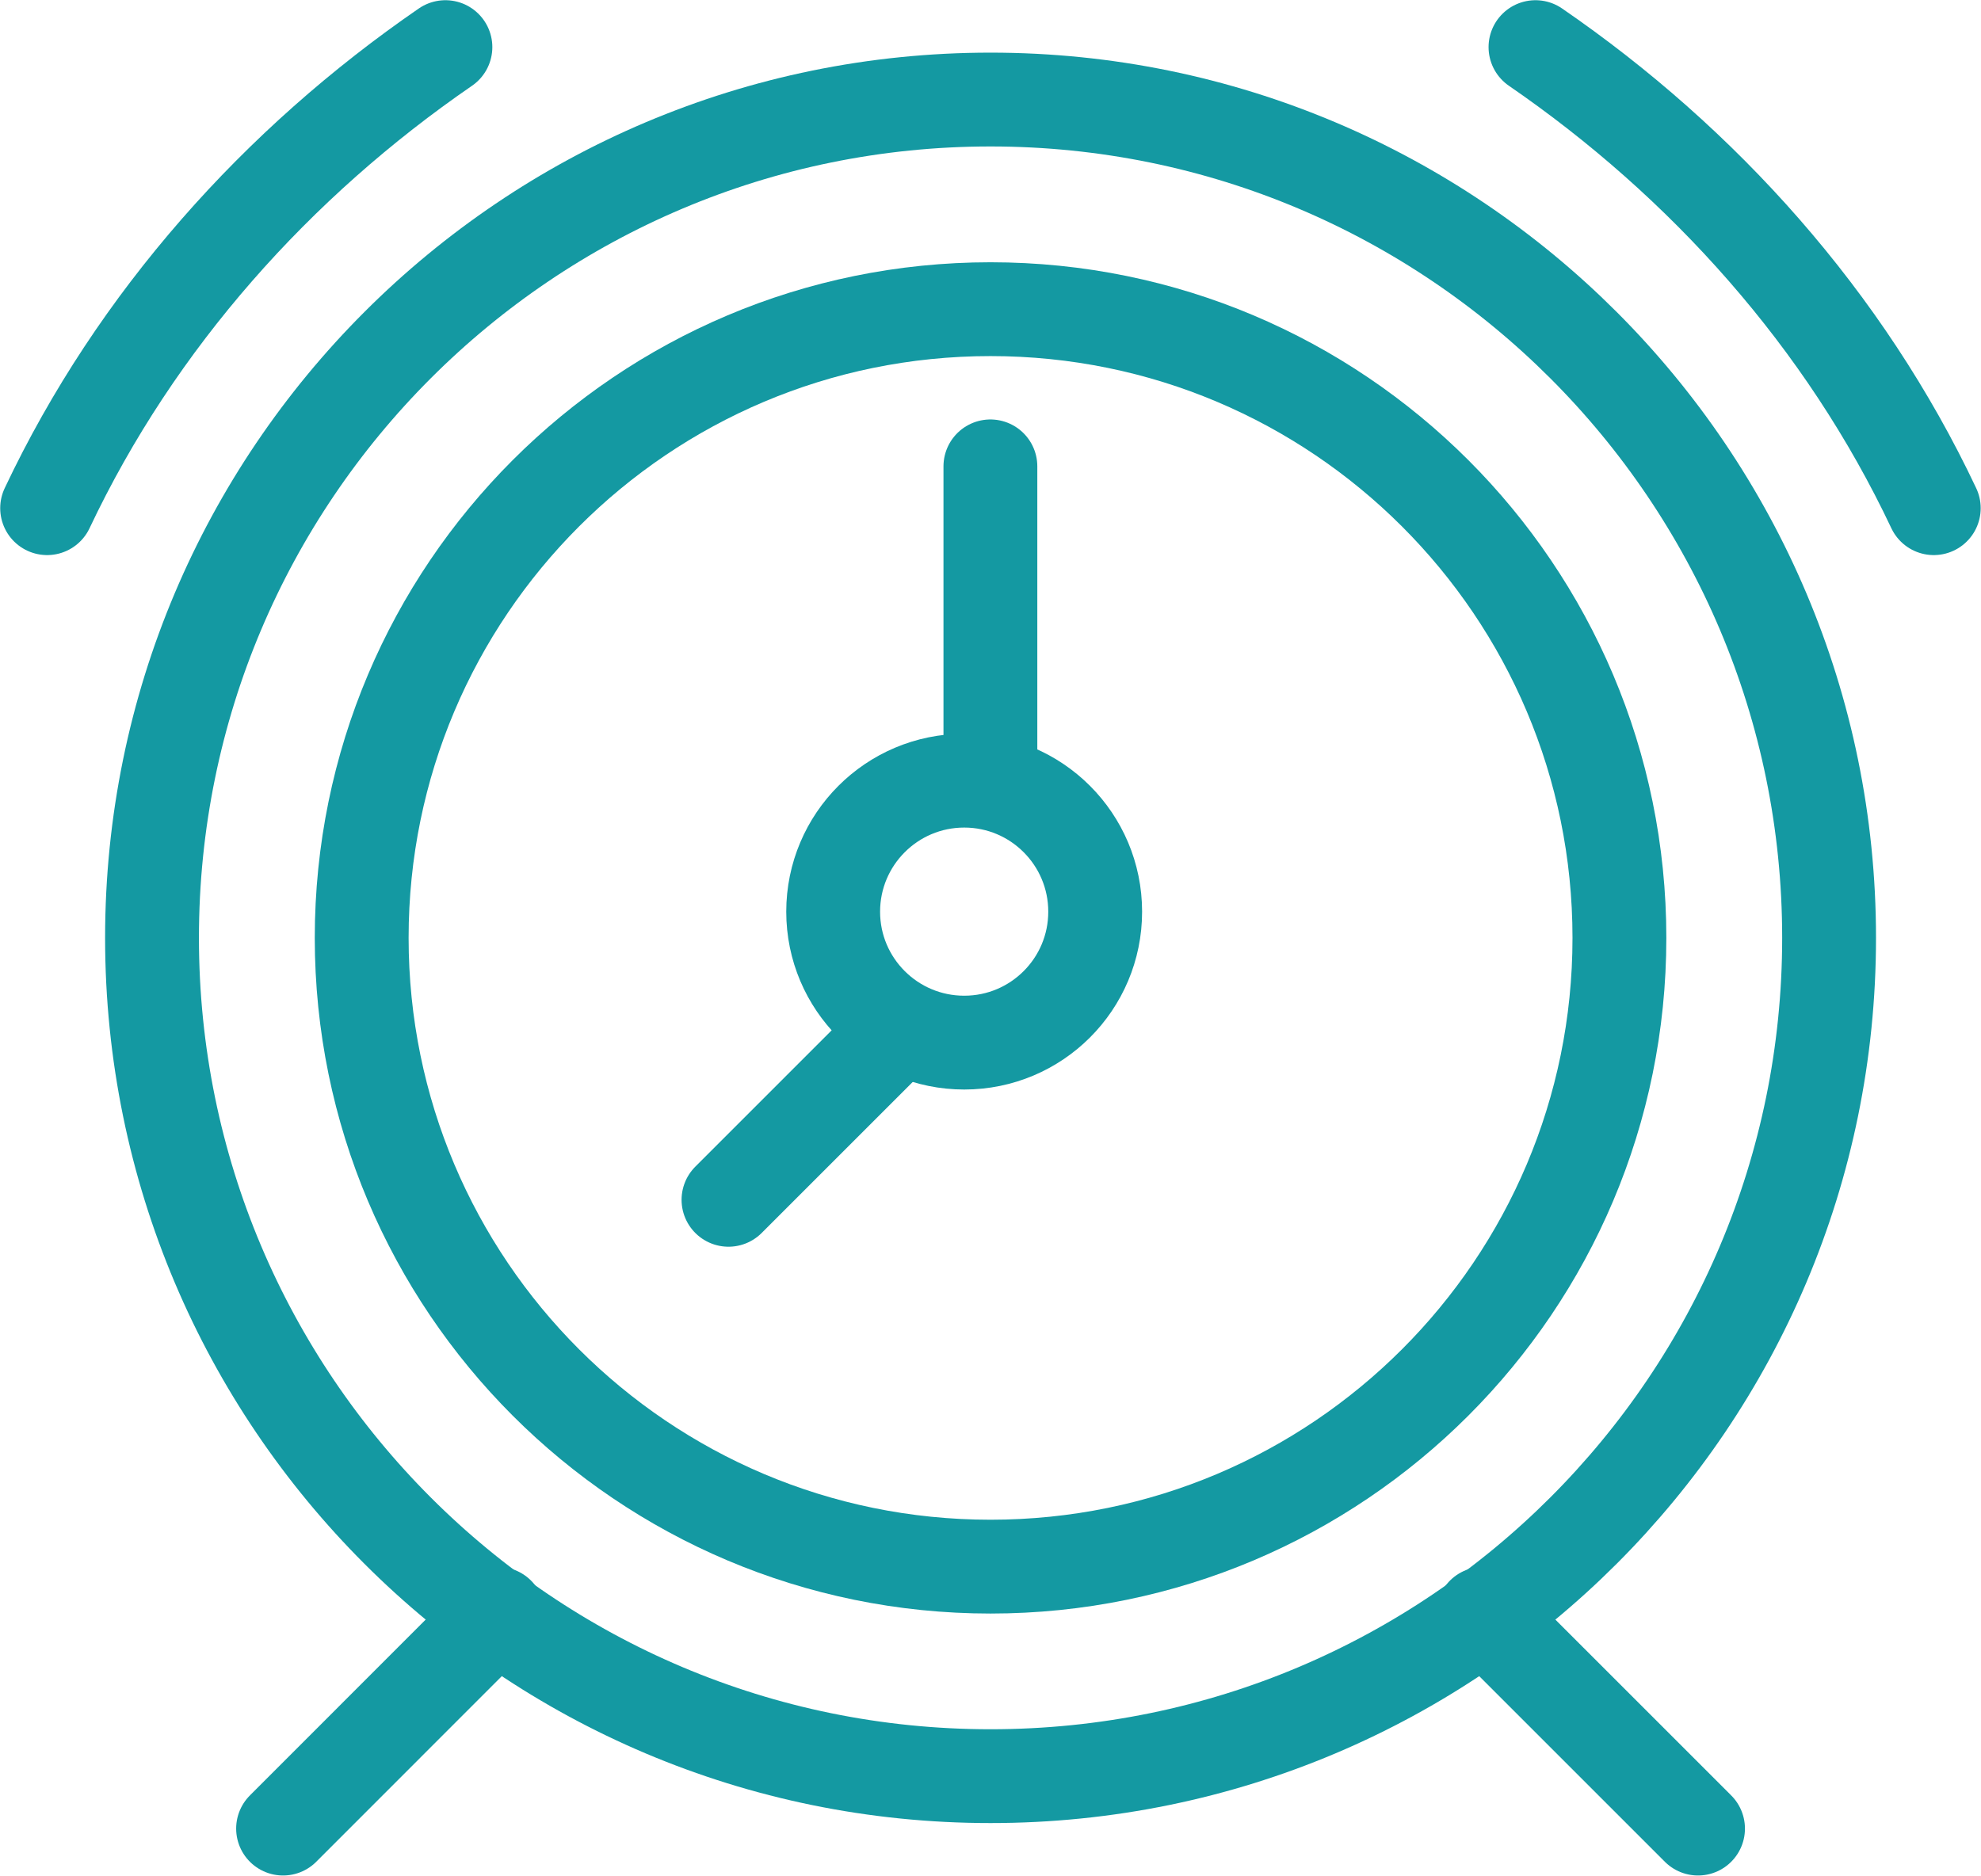 <svg width="19" height="18" viewBox="0 0 19 18" fill="none" xmlns="http://www.w3.org/2000/svg">
<path d="M9.5 17.039C13.942 17.039 17.543 13.439 17.543 8.997C17.543 4.556 13.942 0.955 9.5 0.955C5.059 0.955 1.458 4.556 1.458 8.997C1.458 13.439 5.059 17.039 9.5 17.039Z" stroke="#1499A2" stroke-width="0.9" stroke-miterlimit="10" stroke-linecap="round" stroke-linejoin="round"/>
<path d="M2.715 17.542L4.775 15.481" stroke="#1499A2" stroke-width="0.9" stroke-miterlimit="10" stroke-linecap="round" stroke-linejoin="round"/>
<path d="M16.286 17.542L14.225 15.481" stroke="#1499A2" stroke-width="0.9" stroke-miterlimit="10" stroke-linecap="round" stroke-linejoin="round"/>
<path d="M9.5 15.029C12.831 15.029 15.532 12.328 15.532 8.997C15.532 5.666 12.831 2.966 9.5 2.966C6.169 2.966 3.469 5.666 3.469 8.997C3.469 12.328 6.169 15.029 9.5 15.029Z" stroke="#1499A2" stroke-width="0.9" stroke-miterlimit="10" stroke-linecap="round" stroke-linejoin="round"/>
<path d="M8.495 10.002L6.987 11.51" stroke="#1499A2" stroke-width="0.9" stroke-miterlimit="10" stroke-linecap="round" stroke-linejoin="round"/>
<path d="M9.499 4.474V7.489" stroke="#1499A2" stroke-width="0.9" stroke-miterlimit="10" stroke-linecap="round" stroke-linejoin="round"/>
<path d="M9.248 10.002C9.942 10.002 10.504 9.44 10.504 8.746C10.504 8.052 9.942 7.489 9.248 7.489C8.554 7.489 7.991 8.052 7.991 8.746C7.991 9.44 8.554 10.002 9.248 10.002Z" stroke="#1499A2" stroke-width="0.9" stroke-miterlimit="10" stroke-linecap="round" stroke-linejoin="round"/>
<path d="M4.272 0.452C2.664 1.558 1.307 3.066 0.452 4.875" stroke="#1499A2" stroke-width="0.9" stroke-miterlimit="10" stroke-linecap="round" stroke-linejoin="round"/>
<path d="M14.727 0.452C16.336 1.558 17.693 3.066 18.547 4.875" stroke="#1499A2" stroke-width="0.9" stroke-miterlimit="10" stroke-linecap="round" stroke-linejoin="round"/>
</svg>

